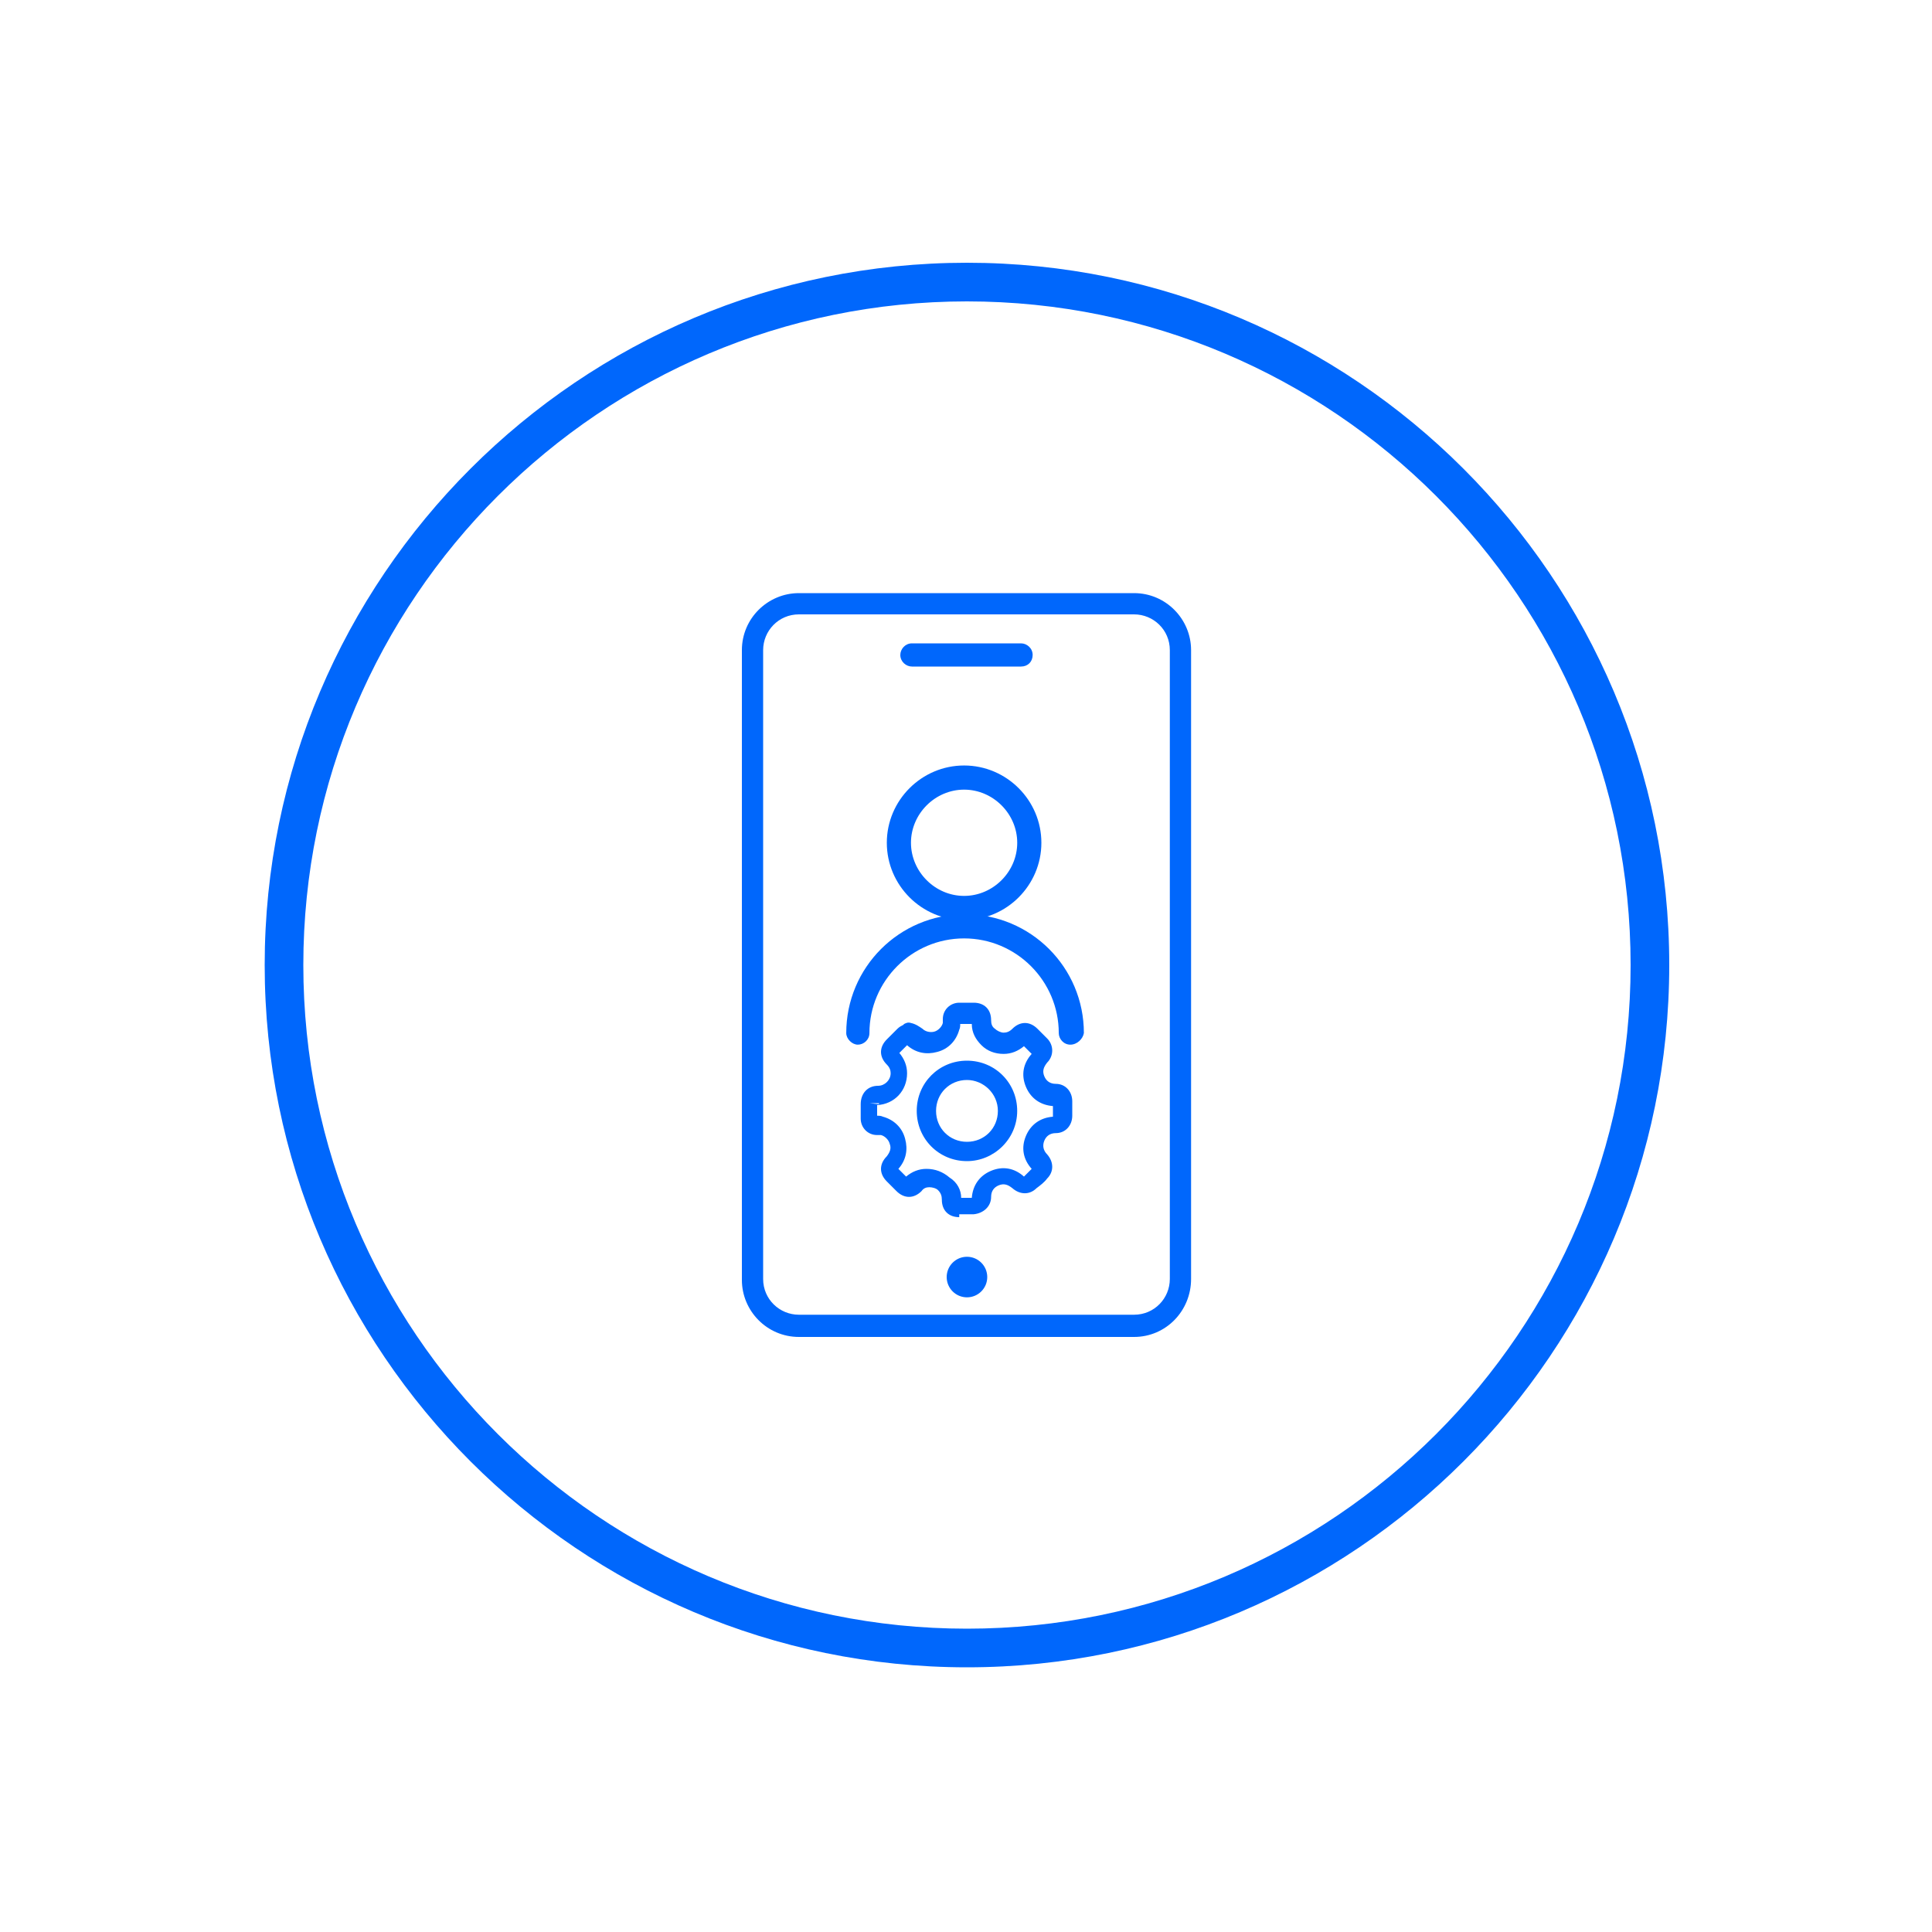 <?xml version="1.0" encoding="utf-8"?>
<!-- Generator: Adobe Illustrator 26.4.0, SVG Export Plug-In . SVG Version: 6.00 Build 0)  -->
<svg version="1.1" id="Layer_1" xmlns="http://www.w3.org/2000/svg" xmlns:xlink="http://www.w3.org/1999/xlink" x="0px" y="0px"
	 viewBox="0 0 200 200" style="enable-background:new 0 0 200 200;" xml:space="preserve">
<style type="text/css">
	.st0{fill:#0067FC;}
</style>
<g>
	<g>
		<path class="st0" d="M100.1,172.6c-40.1,0-72.7-32.6-72.7-72.7S60,27.2,100.1,27.2s72.7,32.6,72.7,72.7S140.2,172.6,100.1,172.6z
			 M100.1,31.2c-37.9,0-68.7,30.8-68.7,68.7c0,37.9,30.8,68.7,68.7,68.7c37.9,0,68.7-30.8,68.7-68.7C168.8,62,138,31.2,100.1,31.2z"
			/>
	</g>
	<g>
		<g id="Group_263_00000036225491276097632340000017526198186244536971_" transform="translate(-598.5 -520.001)">
			<g id="Group_259_00000070831335005242620250000004564942298939414710_" transform="translate(549.903 487.744)">
				<g id="Ellipse_9_00000178195145970496449550000011755228894817551029_">
					<path class="st0" d="M148.4,127.5c-4.4,0-8-3.6-8-8s3.6-8,8-8s8,3.6,8,8S152.8,127.5,148.4,127.5z M148.4,114
						c-3,0-5.5,2.5-5.5,5.5s2.5,5.5,5.5,5.5s5.5-2.5,5.5-5.5S151.4,114,148.4,114z"/>
				</g>
				<g id="Path_16_00000152261663688130224940000004728872845613083046_">
					<path class="st0" d="M159.4,140.4c-0.7,0-1.2-0.6-1.2-1.2c0-5.4-4.4-9.8-9.8-9.8c-5.4,0-9.8,4.4-9.8,9.8c0,0.7-0.6,1.2-1.2,1.2
						s-1.2-0.6-1.2-1.2c0-6.8,5.5-12.3,12.3-12.3s12.3,5.5,12.3,12.3C160.7,139.8,160.1,140.4,159.4,140.4z"/>
				</g>
			</g>
		</g>
	</g>
	<g>
		<path class="st0" d="M117.4,138.4H82.7c-3.3,0-5.9-2.7-5.9-5.9V67.3c0-3.3,2.7-5.9,5.9-5.9h34.7c3.3,0,5.9,2.7,5.9,5.9v65.1
			C123.3,135.7,120.7,138.4,117.4,138.4z M82.7,63.6c-2.1,0-3.7,1.7-3.7,3.7v65.1c0,2.1,1.7,3.7,3.7,3.7h34.7c2.1,0,3.7-1.7,3.7-3.7
			V67.3c0-2.1-1.7-3.7-3.7-3.7H82.7z"/>
	</g>
	<g>
		<circle class="st0" cx="100.1" cy="132.2" r="2.1"/>
	</g>
	<g>
		<path class="st0" d="M105.7,69H94.4c-0.6,0-1.2-0.5-1.2-1.2l0,0c0-0.6,0.5-1.2,1.2-1.2h11.3c0.6,0,1.2,0.5,1.2,1.2l0,0
			C106.9,68.5,106.4,69,105.7,69z"/>
	</g>
	<g>
		<g>
			<path class="st0" d="M100.1,120.2c-2.9,0-5.2-2.3-5.2-5.2c0-2.9,2.3-5.2,5.2-5.2c2.9,0,5.2,2.3,5.2,5.2
				C105.3,117.9,102.9,120.2,100.1,120.2z M100.1,111.8c-1.8,0-3.2,1.4-3.2,3.2c0,1.8,1.4,3.2,3.2,3.2c1.8,0,3.2-1.4,3.2-3.2
				C103.3,113.2,101.8,111.8,100.1,111.8z"/>
		</g>
		<g>
			<path class="st0" d="M99.3,126c-1.1,0-1.8-0.7-1.8-1.8c0-0.4-0.1-0.7-0.4-1c-0.2-0.2-0.6-0.3-0.9-0.3c-0.3,0-0.6,0.1-0.8,0.4
				c-0.8,0.8-1.8,0.8-2.6,0l-1-1c-0.8-0.8-0.8-1.8,0-2.6c0.3-0.4,0.5-0.8,0.3-1.3c-0.1-0.4-0.5-0.8-0.9-0.9c-0.1,0-0.3,0-0.4,0
				c-1,0-1.7-0.8-1.7-1.7c0-0.5,0-1,0-1.5c0-1.1,0.7-1.9,1.8-1.9c0.7,0,1.3-0.6,1.3-1.3c0-0.3-0.1-0.6-0.4-0.9
				c-0.8-0.8-0.8-1.8,0-2.6l0.3-0.3c0.3-0.3,0.5-0.5,0.8-0.8c0.2-0.2,0.4-0.3,0.6-0.4l0.1-0.1c0.2-0.1,0.4-0.2,0.7-0.1
				c0.5,0.1,0.9,0.4,1.2,0.6c0.3,0.3,0.8,0.4,1.2,0.3c0.4-0.1,0.8-0.5,0.9-0.9c0-0.1,0-0.3,0-0.4c0-1,0.8-1.7,1.7-1.7
				c0.4,0,0.7,0,1.1,0h0.4c1.1,0,1.8,0.7,1.8,1.8c0,0.4,0.1,0.7,0.4,0.9c0.2,0.2,0.6,0.4,0.9,0.4c0.3,0,0.6-0.1,0.9-0.4
				c0.8-0.8,1.8-0.8,2.6,0l1,1c0.7,0.7,0.7,1.8,0,2.5c-0.4,0.5-0.5,0.9-0.3,1.4c0.2,0.5,0.6,0.8,1.2,0.8c1,0,1.7,0.8,1.7,1.8
				c0,0.5,0,1,0,1.5c0,1-0.7,1.8-1.7,1.8c-0.6,0-1,0.3-1.2,0.8c-0.2,0.5-0.1,1,0.3,1.4c0.7,0.8,0.7,1.8,0,2.5
				c-0.3,0.4-0.7,0.7-1.1,1c-0.7,0.7-1.7,0.7-2.5,0c-0.5-0.4-0.9-0.5-1.4-0.3c-0.5,0.2-0.8,0.6-0.8,1.2c0,1-0.8,1.7-1.8,1.8H99.3z
				 M99.5,124l1.1,0c0.1-1.3,0.8-2.3,2-2.8c1.2-0.5,2.4-0.3,3.4,0.6c0.3-0.3,0.5-0.5,0.8-0.8c-0.9-1-1.1-2.2-0.6-3.4
				c0.5-1.2,1.5-1.9,2.8-2c0-0.4,0-0.7,0-1.1c-1.3-0.1-2.3-0.8-2.8-2c-0.5-1.2-0.3-2.4,0.6-3.4l-0.8-0.8c-0.6,0.5-1.3,0.8-2.1,0.8
				c-0.9,0-1.7-0.3-2.3-0.9c-0.6-0.6-1-1.3-1-2.2l-0.3,0c-0.3,0-0.6,0-0.9,0c0,0.2,0,0.4-0.1,0.6c-0.3,1.1-1.1,2-2.3,2.3
				c-1.1,0.3-2.2,0.1-3.1-0.7c-0.2,0.2-0.4,0.4-0.6,0.6l-0.2,0.2c0.5,0.6,0.8,1.3,0.8,2.1c0,1.8-1.3,3.2-3.1,3.3c0,0.4,0,0.7,0,1.1
				c0.2,0,0.4,0,0.6,0.1c1.1,0.3,2,1.1,2.3,2.3c0.3,1.1,0.1,2.2-0.7,3.1l0.8,0.8c0.6-0.5,1.3-0.8,2.1-0.8c0.9,0,1.7,0.3,2.4,0.9
				C99.1,122.4,99.5,123.2,99.5,124z M91,114.2l-1,0l0.9,0.1C91,114.3,91,114.3,91,114.2z"/>
		</g>
	</g>
</g>
</svg>

